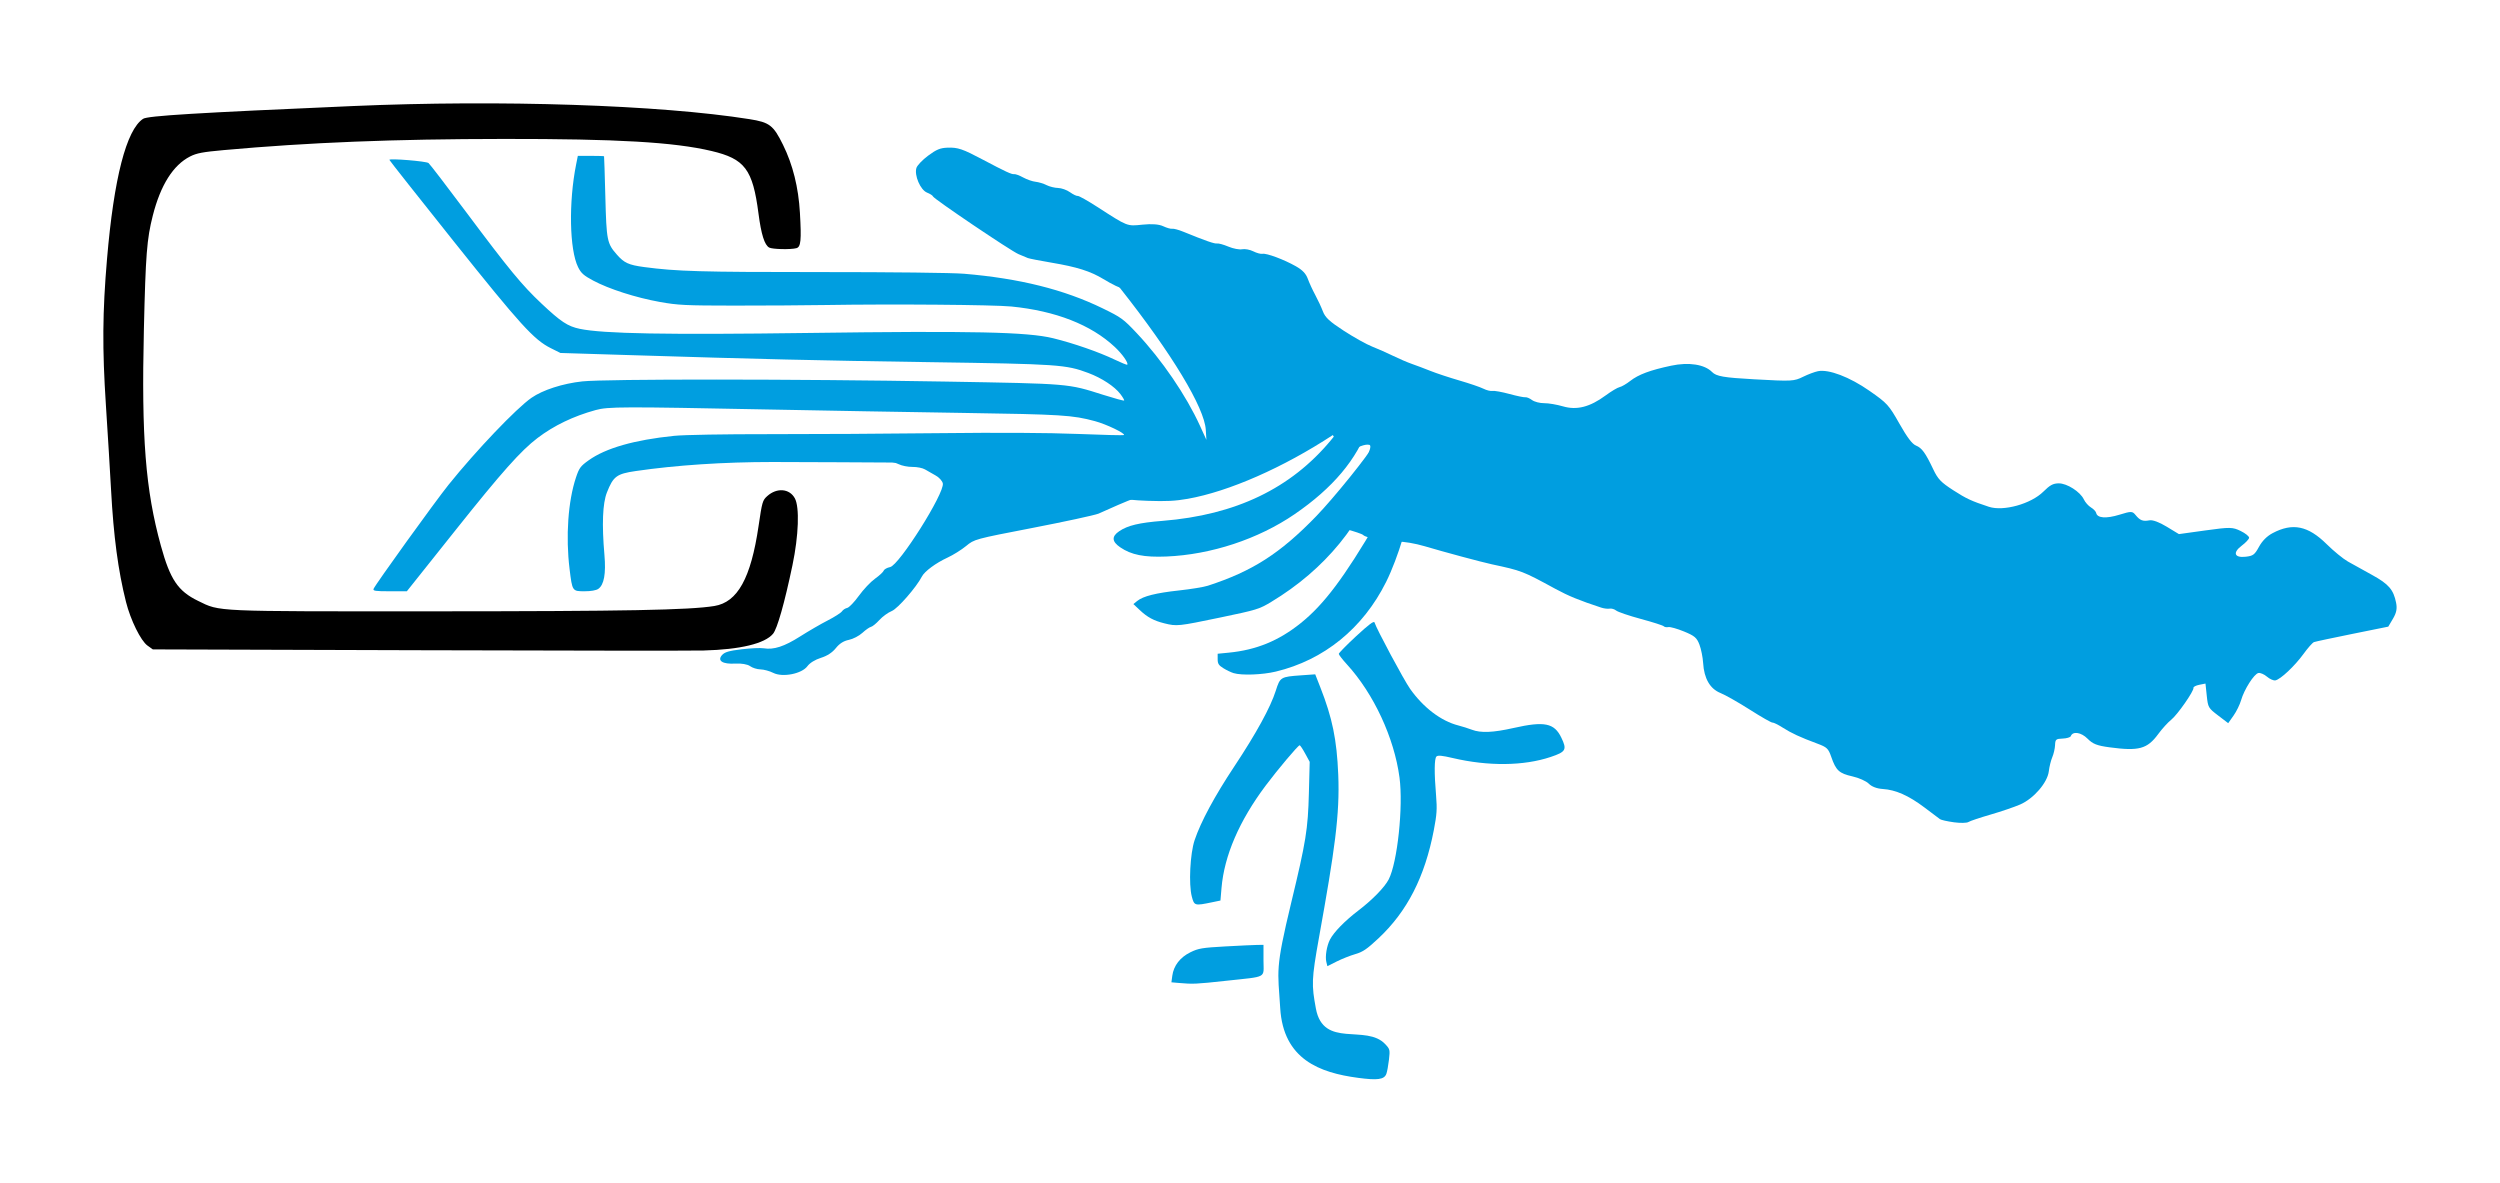 <?xml version="1.0" encoding="UTF-8" standalone="no"?>
<svg
   xmlns:dc="http://purl.org/dc/elements/1.1/"
   xmlns:cc="http://creativecommons.org/ns#"
   xmlns:rdf="http://www.w3.org/1999/02/22-rdf-syntax-ns#"
   xmlns:svg="http://www.w3.org/2000/svg"
   xmlns="http://www.w3.org/2000/svg"
   id="svg8"
   version="1.1"
   viewBox="0 0 483.773 228.843"
   height="228.843mm"
   width="483.773mm">
  <defs
     id="defs2" />
  <g
     transform="translate(226.991,-67.184)"
     id="layer1">
    <path
       style="fill:#009ee0;fill-opacity:1;stroke:none;stroke-width:0.907;stroke-linecap:square;stroke-linejoin:miter;stroke-miterlimit:4;stroke-dasharray:none"
       d="m 151.082,226.3 c -1.253,-0.172 -2.453,-0.442 -2.667,-0.601 -0.213,-0.159 -1.568,-1.179 -3.011,-2.265 -3.061,-2.306 -5.57,-3.417 -8.077,-3.575 -1.126,-0.071 -2.127,-0.452 -2.688,-1.022 -0.492,-0.5 -1.92,-1.138 -3.175,-1.418 -2.56,-0.571 -3.181,-1.142 -4.085,-3.754 -0.566,-1.635 -0.834,-1.892 -2.697,-2.584 -3.329,-1.236 -5,-2.009 -6.722,-3.108 -0.889,-0.567 -1.772,-1.001 -1.962,-0.963 -0.19,0.038 -2.154,-1.082 -4.364,-2.49 -2.21,-1.407 -4.774,-2.862 -5.697,-3.232 -2.023,-0.811 -3.177,-2.81 -3.358,-5.814 -0.066,-1.097 -0.388,-2.696 -0.714,-3.553 -0.509,-1.334 -0.938,-1.699 -2.983,-2.538 -1.314,-0.539 -2.675,-0.922 -3.025,-0.852 -0.35,0.07 -0.759,0 -0.908,-0.165 -0.15,-0.161 -2.142,-0.797 -4.426,-1.414 -2.285,-0.617 -4.43,-1.346 -4.767,-1.619 -0.337,-0.273 -0.907,-0.441 -1.266,-0.373 -0.359,0.068 -1.092,-0.02 -1.628,-0.196 -4.231,-1.39 -6.339,-2.253 -8.886,-3.638 -6.336,-3.446 -6.474,-3.499 -12.29,-4.748 -1.973,-0.424 -9.241,-2.379 -12.987,-3.494 -1.827,-0.544 -4.155,-0.938 -5.174,-0.877 -1.892,0.114 -6.185,-0.711 -6.728,-1.293 -0.387,-0.414 -6.32,-2.052 -6.967,-1.923 -0.27,0.054 9.849,-15.093 8.165,-15.526 -3.338,-0.86 -17.652,12.171 -18.782,9.925 -0.357,-0.708 9.131,-3.399 8.725,-3.67 1.329,-1.116 7.503,-13.863 1.078,-9.293 -4.051,2.915 -19.667,10.182 -22.432,10.219 -1.423,0.018 -1.012,2.358 -3.243,2.657 -3.759,0.504 -4.21,0.472 -6.125,-0.423 -1.814,-0.848 -10.282,3.382 -11.641,3.9 -0.852,0.325 -6.603,1.568 -12.78,2.763 -11.173,2.161 -11.24,2.179 -12.843,3.501 -0.886,0.731 -2.507,1.742 -3.601,2.247 -2.246,1.036 -4.43,2.65 -4.946,3.652 -1.067,2.074 -4.684,6.219 -5.829,6.679 -0.71,0.285 -1.791,1.069 -2.402,1.74 -0.611,0.672 -1.342,1.267 -1.625,1.324 -0.282,0.057 -1.032,0.58 -1.666,1.164 -0.634,0.584 -1.814,1.194 -2.624,1.357 -1.003,0.201 -1.803,0.71 -2.513,1.598 -0.685,0.857 -1.672,1.499 -2.886,1.877 -1.117,0.348 -2.146,0.984 -2.609,1.613 -1.092,1.484 -4.806,2.212 -6.612,1.296 -0.707,-0.359 -1.821,-0.663 -2.477,-0.675 -0.655,-0.013 -1.562,-0.298 -2.015,-0.634 -0.469,-0.348 -1.685,-0.559 -2.828,-0.49 -2.48,0.15 -3.572,-0.544 -2.592,-1.647 0.519,-0.584 1.368,-0.834 3.82,-1.124 1.734,-0.205 3.651,-0.289 4.26,-0.187 1.916,0.322 3.963,-0.344 7.018,-2.285 1.627,-1.033 4.038,-2.432 5.358,-3.108 1.32,-0.676 2.559,-1.468 2.753,-1.759 0.194,-0.291 0.65,-0.588 1.013,-0.661 0.363,-0.073 1.38,-1.131 2.26,-2.351 0.88,-1.221 2.279,-2.703 3.11,-3.294 0.831,-0.591 1.592,-1.294 1.692,-1.562 0.1,-0.268 0.657,-0.582 1.238,-0.698 1.76,-0.351 10.574,-14.332 10.204,-16.185 -0.096,-0.482 -0.723,-1.175 -1.392,-1.539 -0.67,-0.365 -1.592,-0.891 -2.051,-1.169 -0.458,-0.278 -1.55,-0.497 -2.427,-0.487 -0.876,0.011 -2.084,-0.231 -2.683,-0.534 -0.599,-0.304 -1.691,-0.56 -2.427,-0.569 -0.736,-0.011 -1.654,-0.19 -2.04,-0.403 -0.386,-0.212 -1.468,-0.469 -2.405,-0.57 -0.937,-0.101 -1.993,-0.336 -2.347,-0.522 -5.318,-2.836 10.992,7.4e-4 16.82,-1.533 20.565,4.07 37.762,-3.638 36.972,-0.059 0.343,1.717 6.849,-2.987 2.53,-1.269 -35.526,0.414 -19.292,9.401 2.644,1.41 4.601,-1.553 5.253,-1.352 8.246,2.541 1.886,2.453 2.665,3.137 4.186,3.676 l 1.869,0.663 2.106,-1.37 c 1.158,-0.753 2.453,-1.824 2.878,-2.378 0.689,-0.899 1.227,-1.087 4.989,-1.743 5.79,-5.387 13.574,-6.853 9.205,2.715 1.383,0.401 -1.058,0.661 0,0 0.732,-0.458 4.137,-5.798 2.749,-7.376 -0.701,-0.797 -5.494,1.507 -5.8,0.731 -0.762,-1.766 -7.848,0.537 -7.327,-6.158 -1.635,-0.829 -3.227,-1.979 -3.69,-2.667 -0.448,-0.666 -1.322,-1.54 -1.942,-1.942 -1.121,-0.727 -1.331,-1.172 -4.018,-8.529 -1.094,-2.995 -2.434,-4.452 -5.206,-5.66 -7.112,-3.101 -6.862,-3.034 -9.948,-2.625 -3.169,0.42 -4.812,-0.011 -8.431,-2.188 -2.523,-1.522 -5.075,-2.328 -10.004,-3.162 -2.253,-0.381 -4.322,-0.785 -4.599,-0.897 -0.277,-0.113 -1.095,-0.454 -1.818,-0.76 -1.505,-0.636 -16.466,-10.738 -16.556,-11.18 -0.032,-0.16 -0.547,-0.488 -1.144,-0.728 -1.277,-0.515 -2.486,-3.327 -2.049,-4.767 0.15,-0.493 1.169,-1.563 2.267,-2.378 1.608,-1.195 2.333,-1.494 3.742,-1.547 2.012,-0.075 2.916,0.232 6.895,2.343 4.319,2.291 5.576,2.872 6.025,2.782 0.224,-0.045 1.001,0.243 1.728,0.64 0.727,0.397 1.8,0.771 2.385,0.831 0.585,0.061 1.542,0.351 2.127,0.645 0.585,0.294 1.596,0.545 2.246,0.558 0.65,0.013 1.685,0.381 2.3,0.82 0.614,0.438 1.289,0.763 1.499,0.721 0.21,-0.042 1.915,0.914 3.788,2.123 5.931,3.83 5.721,3.748 8.744,3.433 1.798,-0.187 3.187,-0.082 4.006,0.303 0.69,0.324 1.477,0.545 1.749,0.491 0.273,-0.054 1.221,0.197 2.107,0.559 4.354,1.776 6.103,2.386 6.573,2.292 0.283,-0.057 1.269,0.216 2.19,0.605 0.922,0.389 2.118,0.619 2.659,0.511 0.541,-0.107 1.513,0.073 2.161,0.402 0.648,0.329 1.446,0.545 1.774,0.479 0.779,-0.155 4.149,1.099 6.443,2.398 1.297,0.734 1.966,1.436 2.334,2.45 0.284,0.782 0.929,2.183 1.434,3.113 0.504,0.93 1.171,2.361 1.48,3.179 0.449,1.186 1.275,1.95 4.075,3.77 1.932,1.255 4.397,2.628 5.478,3.051 1.081,0.423 2.901,1.228 4.044,1.79 1.143,0.561 2.783,1.264 3.645,1.563 0.861,0.298 2.483,0.91 3.604,1.359 1.121,0.449 3.63,1.279 5.576,1.845 1.946,0.565 4.035,1.279 4.643,1.586 0.608,0.307 1.396,0.501 1.752,0.431 0.356,-0.07 1.837,0.196 3.291,0.592 1.454,0.396 2.841,0.681 3.082,0.633 0.241,-0.047 0.818,0.195 1.28,0.538 0.463,0.343 1.514,0.616 2.337,0.607 0.823,-0.011 2.47,0.268 3.66,0.617 2.66,0.779 5.2,0.129 8.237,-2.108 1.099,-0.809 2.32,-1.538 2.714,-1.618 0.394,-0.081 1.318,-0.617 2.053,-1.192 1.602,-1.252 3.858,-2.092 7.939,-2.956 3.401,-0.72 6.45,-0.247 7.897,1.225 0.824,0.838 2.244,1.084 8.142,1.411 7.356,0.408 7.699,0.39 9.503,-0.5 0.934,-0.461 2.219,-0.942 2.854,-1.069 2.086,-0.416 6.126,1.124 9.96,3.798 3.45,2.405 3.738,2.722 5.794,6.35 1.514,2.672 2.474,3.944 3.197,4.236 1.156,0.466 1.829,1.391 3.367,4.627 0.891,1.875 1.483,2.493 3.853,4.022 2.533,1.634 3.518,2.092 6.897,3.205 2.825,0.93 8.15,-0.552 10.551,-2.937 1.272,-1.263 1.869,-1.585 2.962,-1.598 1.591,-0.018 4.172,1.628 4.863,3.102 0.263,0.561 0.885,1.263 1.381,1.56 0.497,0.297 0.951,0.776 1.008,1.065 0.2,1.003 1.926,1.135 4.491,0.345 2.296,-0.708 2.515,-0.704 3.13,0.054 0.853,1.051 1.427,1.273 2.672,1.032 0.636,-0.123 1.884,0.335 3.364,1.234 l 2.353,1.429 5.134,-0.713 c 4.758,-0.66 5.257,-0.652 6.82,0.112 0.927,0.453 1.66,1.047 1.629,1.319 -0.032,0.272 -0.668,0.951 -1.415,1.51 -1.819,1.362 -1.441,2.407 0.777,2.15 1.422,-0.165 1.708,-0.381 2.558,-1.932 0.626,-1.141 1.535,-2.052 2.625,-2.63 3.869,-2.051 6.854,-1.441 10.477,2.14 1.349,1.333 3.19,2.839 4.091,3.347 0.901,0.508 3.014,1.68 4.694,2.605 3.206,1.765 4.134,2.84 4.64,5.379 0.226,1.133 0.067,1.941 -0.604,3.079 l -0.911,1.542 -6.938,1.402 c -3.816,0.771 -7.164,1.486 -7.439,1.588 -0.276,0.103 -1.194,1.14 -2.04,2.306 -1.69,2.327 -4.43,4.904 -5.428,5.103 -0.35,0.07 -1.081,-0.253 -1.625,-0.717 -0.543,-0.464 -1.289,-0.784 -1.658,-0.711 -0.833,0.166 -2.757,3.183 -3.349,5.251 -0.243,0.85 -0.905,2.201 -1.471,3.001 l -1.029,1.455 -1.95,-1.486 c -1.894,-1.443 -1.957,-1.553 -2.198,-3.832 l -0.248,-2.346 -1.196,0.239 c -0.658,0.131 -1.165,0.394 -1.127,0.585 0.12,0.6 -3.113,5.235 -4.312,6.183 -0.631,0.499 -1.761,1.742 -2.51,2.764 -2.121,2.89 -3.739,3.331 -9.42,2.566 -2.434,-0.328 -3.234,-0.642 -4.258,-1.676 -1.23,-1.242 -2.867,-1.488 -3.239,-0.489 -0.086,0.231 -0.795,0.444 -1.576,0.472 -1.298,0.047 -1.424,0.155 -1.469,1.258 -0.027,0.664 -0.268,1.719 -0.537,2.345 -0.268,0.626 -0.571,1.852 -0.673,2.725 -0.257,2.192 -2.917,5.281 -5.533,6.424 -1.099,0.48 -3.681,1.361 -5.739,1.957 -2.058,0.596 -3.99,1.245 -4.295,1.442 -0.304,0.197 -1.579,0.218 -2.832,0.046 z"
       id="path3338" />
    <path
       id="path884"
       d="m 35.801,275.755 c -7.403,-0.982 -14.454,-3.557 -15.058,-13.481 -0.45,-7.395 -1.034,-7.299 2.147,-20.486 2.841,-11.778 3.22,-14.135 3.401,-21.112 l 0.157,-6.066 -0.879,-1.615 c -0.484,-0.888 -0.963,-1.606 -1.066,-1.595 -0.319,0.035 -4.192,4.63 -6.545,7.765 -5.131,6.837 -8.043,13.58 -8.574,19.853 l -0.205,2.427 -1.656,0.344 c -3.336,0.692 -3.415,0.67 -3.886,-1.11 -0.629,-2.378 -0.332,-8.317 0.546,-10.928 1.191,-3.542 3.863,-8.502 7.683,-14.262 4.24,-6.394 7.005,-11.443 8.023,-14.653 0.833,-2.628 0.933,-2.689 4.886,-2.969 l 2.743,-0.195 0.981,2.498 c 2.336,5.949 3.196,10.133 3.475,16.911 0.32,7.743 -0.683,14.622 -3.724,31.518 -1.474,8.189 -1.44,9.178 -0.608,13.723 1.436,7.85 9.741,2.947 13.445,6.936 0.893,0.961 0.92,1.08 0.697,3.009 -0.128,1.105 -0.353,2.329 -0.502,2.721 -0.424,1.121 -1.742,1.263 -5.482,0.767 z"
       style="fill:#009ee0;fill-opacity:1;stroke-width:0.314" />
    <path
       id="path882"
       d="m 1.074,257.392 -1.385,-0.123 0.17,-1.27 c 0.261,-1.948 1.513,-3.567 3.514,-4.546 1.552,-0.759 2.274,-0.88 6.747,-1.128 2.755,-0.153 5.544,-0.283 6.197,-0.29 l 1.188,-0.012 v 3.003 c 0,3.55 0.909,3.058 -7.306,3.956 -5.777,0.632 -6.339,0.657 -9.126,0.409 z"
       style="fill:#009ee0;fill-opacity:1;stroke-width:0.314" />
    <path
       id="path880"
       d="m 29.67,253.336 c -0.262,-1.044 0.074,-3.119 0.701,-4.332 0.751,-1.452 2.873,-3.623 5.507,-5.634 2.715,-2.072 5.07,-4.49 5.857,-6.01 1.693,-3.275 2.84,-14.105 2.09,-19.735 -1.022,-7.668 -4.99,-16.205 -10.165,-21.866 -0.871,-0.953 -1.583,-1.873 -1.583,-2.045 0,-0.172 1.52,-1.72 3.378,-3.44 2.382,-2.205 3.423,-2.987 3.529,-2.652 0.419,1.319 5.705,11.18 6.893,12.859 2.569,3.632 5.979,6.221 9.328,7.081 0.781,0.201 1.958,0.572 2.614,0.824 1.729,0.665 4.103,0.567 8.089,-0.333 5.963,-1.346 7.861,-0.964 9.228,1.86 1.133,2.341 0.906,2.754 -2.062,3.75 -5.204,1.746 -12.061,1.821 -18.934,0.208 -2.117,-0.497 -2.891,-0.568 -3.168,-0.292 -0.416,0.415 -0.438,3.145 -0.063,7.62 0.211,2.511 0.138,3.604 -0.436,6.597 -1.745,9.099 -5.154,15.759 -10.747,20.992 -2.206,2.064 -3.008,2.609 -4.458,3.026 -0.972,0.28 -2.584,0.919 -3.583,1.42 l -1.815,0.911 z"
       style="fill:#009ee0;fill-opacity:1;stroke:none;stroke-width:0.314" />
    <path
       id="path878"
       d="m 11.729,197.442 c -0.477,-0.144 -1.368,-0.571 -1.98,-0.949 -0.913,-0.564 -1.113,-0.878 -1.113,-1.746 v -1.058 l 2.138,-0.209 c 5.341,-0.523 9.654,-2.287 13.902,-5.686 4.532,-3.626 8.457,-8.852 14.844,-19.765 2.056,-3.512 3.352,-5.416 3.694,-5.423 0.64,-0.013 2.095,1.653 2.358,2.701 0.424,1.689 -2.01,9.821 -4.333,14.479 -4.487,8.996 -12.02,15.118 -21.358,17.358 -2.598,0.623 -6.586,0.769 -8.152,0.297 z"
       style="fill:#009ee0;fill-opacity:1;stroke:none;stroke-width:0.314" />
    <path
       id="path876"
       d="m -146.102,193.009 -51.316,-0.161 -1.032,-0.736 c -1.298,-0.925 -3.279,-4.95 -4.16,-8.45 -1.521,-6.041 -2.402,-12.654 -2.891,-21.698 -0.184,-3.397 -0.63,-10.738 -0.993,-16.313 -0.72,-11.068 -0.668,-17.994 0.212,-28.35 1.327,-15.628 3.74,-25.001 6.983,-27.125 0.892,-0.584 10.243,-1.153 40.593,-2.47 28.549,-1.238 59.394,-0.22 76.733,2.533 3.91,0.621 4.629,1.171 6.506,4.977 1.898,3.847 2.985,8.22 3.268,13.141 0.308,5.354 0.182,6.62 -0.681,6.852 -1.104,0.296 -4.635,0.218 -5.259,-0.116 -0.902,-0.483 -1.55,-2.534 -2.075,-6.575 -1.115,-8.573 -2.63,-10.589 -9.11,-12.12 -7.238,-1.71 -18.245,-2.349 -40.147,-2.329 -21.286,0.019 -37.726,0.674 -54.222,2.16 -4.076,0.367 -5.242,0.587 -6.506,1.228 -3.278,1.661 -5.726,5.541 -7.226,11.452 -1.149,4.529 -1.382,7.502 -1.722,22.04 -0.49,20.902 0.306,31.023 3.29,41.849 1.803,6.542 3.301,8.763 7.193,10.661 4.327,2.111 2.633,2.036 45.574,2.022 37.218,-0.012 49.508,-0.244 54.339,-1.031 4.495,-0.732 7.071,-5.393 8.55,-15.472 0.69,-4.701 0.773,-4.985 1.689,-5.804 1.859,-1.661 4.296,-1.461 5.332,0.437 0.932,1.706 0.737,7.223 -0.456,12.922 -1.538,7.348 -2.948,12.322 -3.768,13.297 -1.601,1.903 -6.323,3.04 -13.42,3.232 -2.178,0.059 -27.052,0.034 -55.275,-0.054 z"
       style="fill:#000000;stroke-width:0.314" />
    <path
       id="path874"
       d="m -1.658,187.809 c -2.064,-0.51 -3.305,-1.179 -4.797,-2.586 l -1.216,-1.147 0.741,-0.6 c 1.148,-0.929 3.627,-1.552 8.122,-2.039 2.265,-0.246 4.759,-0.655 5.543,-0.909 8.616,-2.798 13.988,-6.241 20.953,-13.429 3.408,-3.518 10.423,-12.218 10.943,-13.572 0.105,-0.274 0.675,-0.432 1.563,-0.432 1.634,0 1.631,-0.188 0.066,4.583 -3.534,10.773 -10.828,19.689 -21.247,25.975 -2.343,1.414 -2.787,1.549 -9.945,3.041 -8.054,1.679 -8.333,1.708 -10.727,1.116 z"
       style="fill:#009ee0;fill-opacity:1;stroke:none;stroke-width:0.314" />
    <path
       id="path2161"
       d="m -154.701,181.133 c 0.305,-0.795 11.928,-16.93 14.514,-20.147 5.323,-6.624 13.101,-14.78 16.042,-16.822 2.189,-1.52 6.059,-2.769 9.84,-3.177 4.503,-0.485 41.527,-0.468 70.2,0.033 24.325,0.425 23.658,0.369 30.599,2.568 2.149,0.681 3.968,1.178 4.042,1.104 0.074,-0.073 -0.255,-0.643 -0.73,-1.266 -1.118,-1.465 -3.6,-3.095 -6.197,-4.068 -4.336,-1.625 -5.806,-1.725 -30.564,-2.091 -22.325,-0.33 -32.368,-0.567 -59.076,-1.394 l -12.512,-0.387 -1.857,-0.926 c -3.272,-1.632 -5.886,-4.509 -18.787,-20.67 -6.851,-8.583 -12.457,-15.682 -12.457,-15.776 0,-0.319 7.125,0.262 7.578,0.618 0.248,0.195 3.576,4.536 7.396,9.646 8.227,11.006 10.684,13.986 14.468,17.549 3.748,3.528 5.063,4.396 7.403,4.889 4.51,0.949 16.774,1.171 44.193,0.799 31.788,-0.431 42.443,-0.202 47.409,1.02 3.965,0.975 8.835,2.666 11.878,4.125 1.284,0.615 2.391,1.064 2.458,0.996 0.296,-0.296 -0.945,-2.063 -2.41,-3.433 -4.595,-4.298 -11.439,-6.976 -20.004,-7.827 -3.431,-0.341 -23.119,-0.498 -35.953,-0.287 -4.007,0.066 -11.989,0.116 -17.739,0.112 -9.39,-0.007 -10.85,-0.079 -14.356,-0.71 -4.643,-0.836 -9.835,-2.502 -12.89,-4.137 -1.832,-0.981 -2.334,-1.428 -2.913,-2.6 -1.667,-3.37 -1.842,-12.544 -0.379,-19.867 l 0.332,-1.663 h 2.512 c 1.381,0 2.534,0.036 2.562,0.079 0.028,0.044 0.14,3.572 0.251,7.84 0.219,8.495 0.325,9.023 2.241,11.205 1.397,1.591 2.276,1.992 5.237,2.39 6.272,0.843 11.076,0.981 33.924,0.976 14.1,-0.004 25.747,0.132 28.034,0.325 10.723,0.906 19.304,3.048 26.775,6.683 3.622,1.763 4.026,2.056 6.61,4.799 4.86,5.162 9.567,12.06 12.259,17.968 l 1.227,2.692 -0.115,-1.93 c -0.256,-4.305 -6.595,-14.799 -16.518,-27.344 -1.849,-2.337 -3.361,-4.361 -3.361,-4.496 0,-0.456 1.401,-1.232 2.223,-1.232 3.998,0.356 -7.043,-1.578 12.202,-0.634 1.11,0 1.787,0.29 3.683,1.581 1.278,0.869 2.549,1.76 2.826,1.98 0.81,0.643 7.154,11.401 9.355,15.863 1.93,3.023 3.874,13.968 6.622,11.569 1.153,-1.013 1.173,-1.068 0.989,-2.788 -0.43,-4.013 -2.736,-11.215 -5.471,-17.085 -0.763,-1.637 -1.387,-3.167 -1.387,-3.4 0,-0.233 0.413,-0.886 0.917,-1.45 0.883,-0.988 0.951,-1.009 1.821,-0.559 1.473,0.761 3.998,3.522 5.075,5.548 0.552,1.038 1.82,4.632 2.817,7.986 0.998,3.354 1.928,6.098 2.067,6.098 0.139,0 0.724,-0.592 1.3,-1.315 2.658,-3.337 3.622,-3.802 4.952,-2.387 0.86,0.915 0.875,2.112 0.055,4.493 -0.847,2.461 -0.814,3.142 0.173,3.592 0.444,0.202 1.014,0.368 1.267,0.368 0.622,0 0.579,0.823 -0.157,2.961 -2.176,6.324 -6.867,11.903 -14.271,16.972 -7.033,4.815 -16.159,7.825 -24.813,8.184 -4.293,0.178 -6.79,-0.32 -8.923,-1.78 -1.638,-1.122 -1.697,-2.106 -0.186,-3.124 1.65,-1.112 3.832,-1.632 8.385,-1.997 14.142,-1.135 24.844,-6.274 32.613,-15.66 1.219,-1.473 1.247,-1.546 0.368,-0.969 -9.647,6.33 -20.158,10.951 -28.121,12.364 -2.389,0.424 -4.163,0.513 -7.761,0.388 -4.941,-0.171 -7.891,-0.764 -11.306,-2.275 -1.888,-0.835 -2.129,-1.268 -1.991,-3.576 l 0.08,-1.341 -25.975,-0.16 c -14.286,-0.088 -29.318,-0.159 -33.405,-0.159 -9.452,0.001 -18.643,0.609 -26.463,1.75 -3.691,0.539 -4.337,1.019 -5.571,4.144 -0.831,2.106 -0.994,6.184 -0.482,12.06 0.319,3.659 -0.069,5.814 -1.189,6.598 -0.408,0.286 -1.42,0.462 -2.655,0.462 -2.373,0 -2.372,0.001 -2.898,-4.293 -0.771,-6.289 -0.295,-13.126 1.234,-17.72 0.613,-1.842 0.876,-2.199 2.445,-3.323 3.308,-2.369 8.833,-3.951 16.558,-4.742 1.893,-0.194 9.798,-0.334 18.372,-0.325 8.277,0.008 23.104,-0.078 32.947,-0.192 11.46,-0.132 21.077,-0.079 26.739,0.149 4.863,0.196 8.903,0.294 8.978,0.219 0.315,-0.315 -3.388,-2.095 -5.603,-2.692 -4.361,-1.176 -6.36,-1.301 -25.521,-1.595 -10.453,-0.16 -27.416,-0.459 -37.695,-0.663 -28.395,-0.565 -30.985,-0.556 -33.418,0.113 -4.299,1.181 -8.06,2.991 -11.245,5.411 -3.218,2.446 -6.929,6.613 -15.757,17.695 l -9.526,11.958 h -3.31 c -2.794,0 -3.282,-0.073 -3.13,-0.469 z"
       style="fill:#009ee0;fill-opacity:1;stroke:none;stroke-width:0.314" />
  </g>
</svg>
